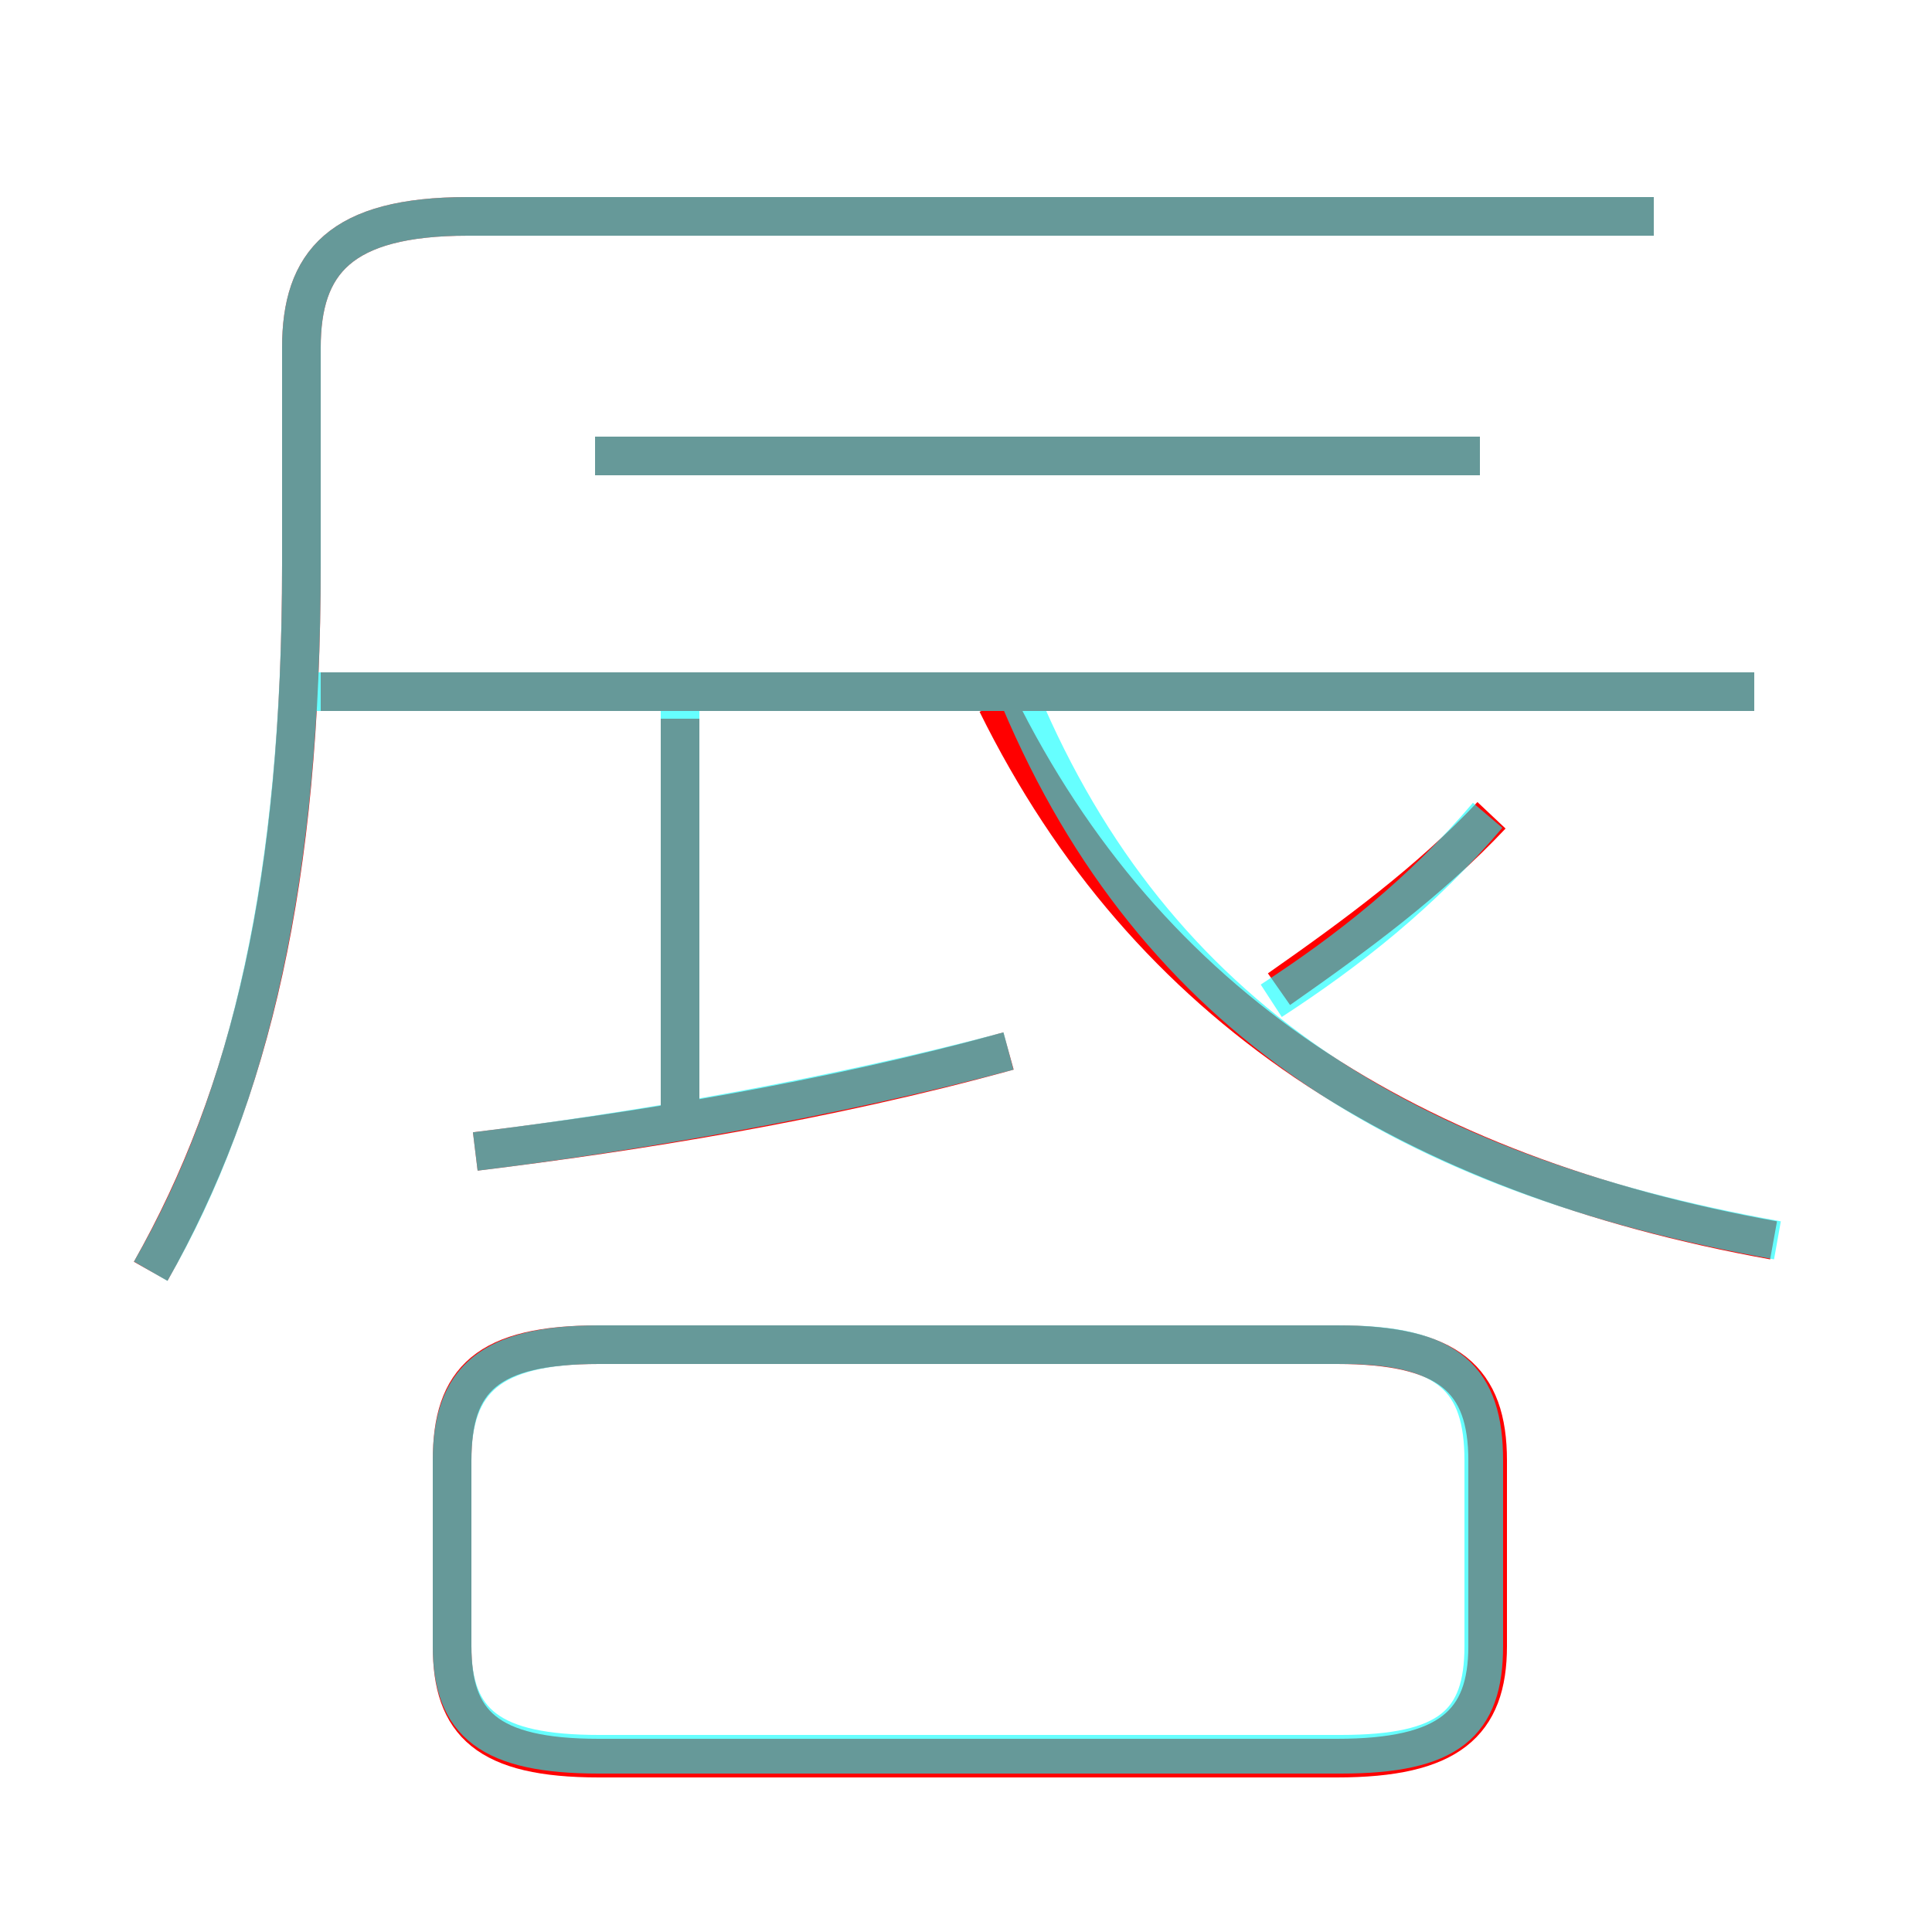 <?xml version='1.0' encoding='utf8'?>
<svg viewBox="0.0 -6.0 50.0 50.0" version="1.1" xmlns="http://www.w3.org/2000/svg">
<rect x="0.0" y="-6.0" width="50.0" height="50.0" fill="#333333" stroke="none"/>
<rect x="-1000" y="-1000" width="2000" height="2000" stroke="white" fill="white"/>
<g style="fill:none;stroke:rgba(255, 0, 0, 1);  stroke-width:1"><path d="M 3.9 -11.1 C 6.5 -15.7 7.8 -21.2 7.8 -29.4 L 7.8 -35.0 C 7.8 -37.2 8.8 -38.4 12.1 -38.4 L 42.8 -38.4 M 15.5 1.5 L 34.6 1.5 C 37.5 1.5 38.5 0.6 38.5 -1.4 L 38.5 -6.2 C 38.5 -8.3 37.5 -9.2 34.6 -9.2 L 15.5 -9.2 C 12.6 -9.2 11.7 -8.3 11.7 -6.2 L 11.7 -1.4 C 11.7 0.6 12.6 1.5 15.5 1.5 Z M 12.3 -14.2 C 16.4 -14.7 21.4 -15.5 26.1 -16.8 M 17.6 -14.9 L 17.6 -25.4 M 45.4 -26.1 L 8.3 -26.1 M 45.9 -11.9 C 36.5 -13.6 29.7 -17.9 25.8 -25.8 M 33.1 -18.4 C 35.1 -19.8 37.0 -21.2 38.6 -22.9 M 38.3 -32.2 L 15.4 -32.2" transform="translate(0.0 38.0)" />
</g>
<g style="fill:none;stroke:rgba(0, 255, 255, 0.6);  stroke-width:1">
<path d="M 3.9 -11.1 C 6.5 -15.6 7.8 -21.4 7.8 -29.4 L 7.8 -35.0 C 7.8 -37.2 8.8 -38.4 12.1 -38.4 L 42.8 -38.4 M 15.5 1.4 L 34.7 1.4 C 37.5 1.4 38.4 0.6 38.4 -1.4 L 38.4 -6.2 C 38.4 -8.3 37.5 -9.2 34.7 -9.2 L 15.5 -9.2 C 12.7 -9.2 11.7 -8.3 11.7 -6.2 L 11.7 -1.4 C 11.7 0.6 12.7 1.4 15.5 1.4 Z M 12.3 -14.2 C 16.4 -14.7 21.6 -15.6 26.1 -16.8 M 17.6 -14.8 L 17.6 -25.8 M 45.4 -26.1 L 7.8 -26.1 M 46.0 -11.9 C 36.5 -13.6 29.9 -17.6 26.4 -25.9 M 32.9 -18.1 C 34.9 -19.4 36.8 -20.9 38.5 -22.9 M 38.3 -32.2 L 15.4 -32.2" transform="translate(0.0 38.0)" />
</g>
</svg>